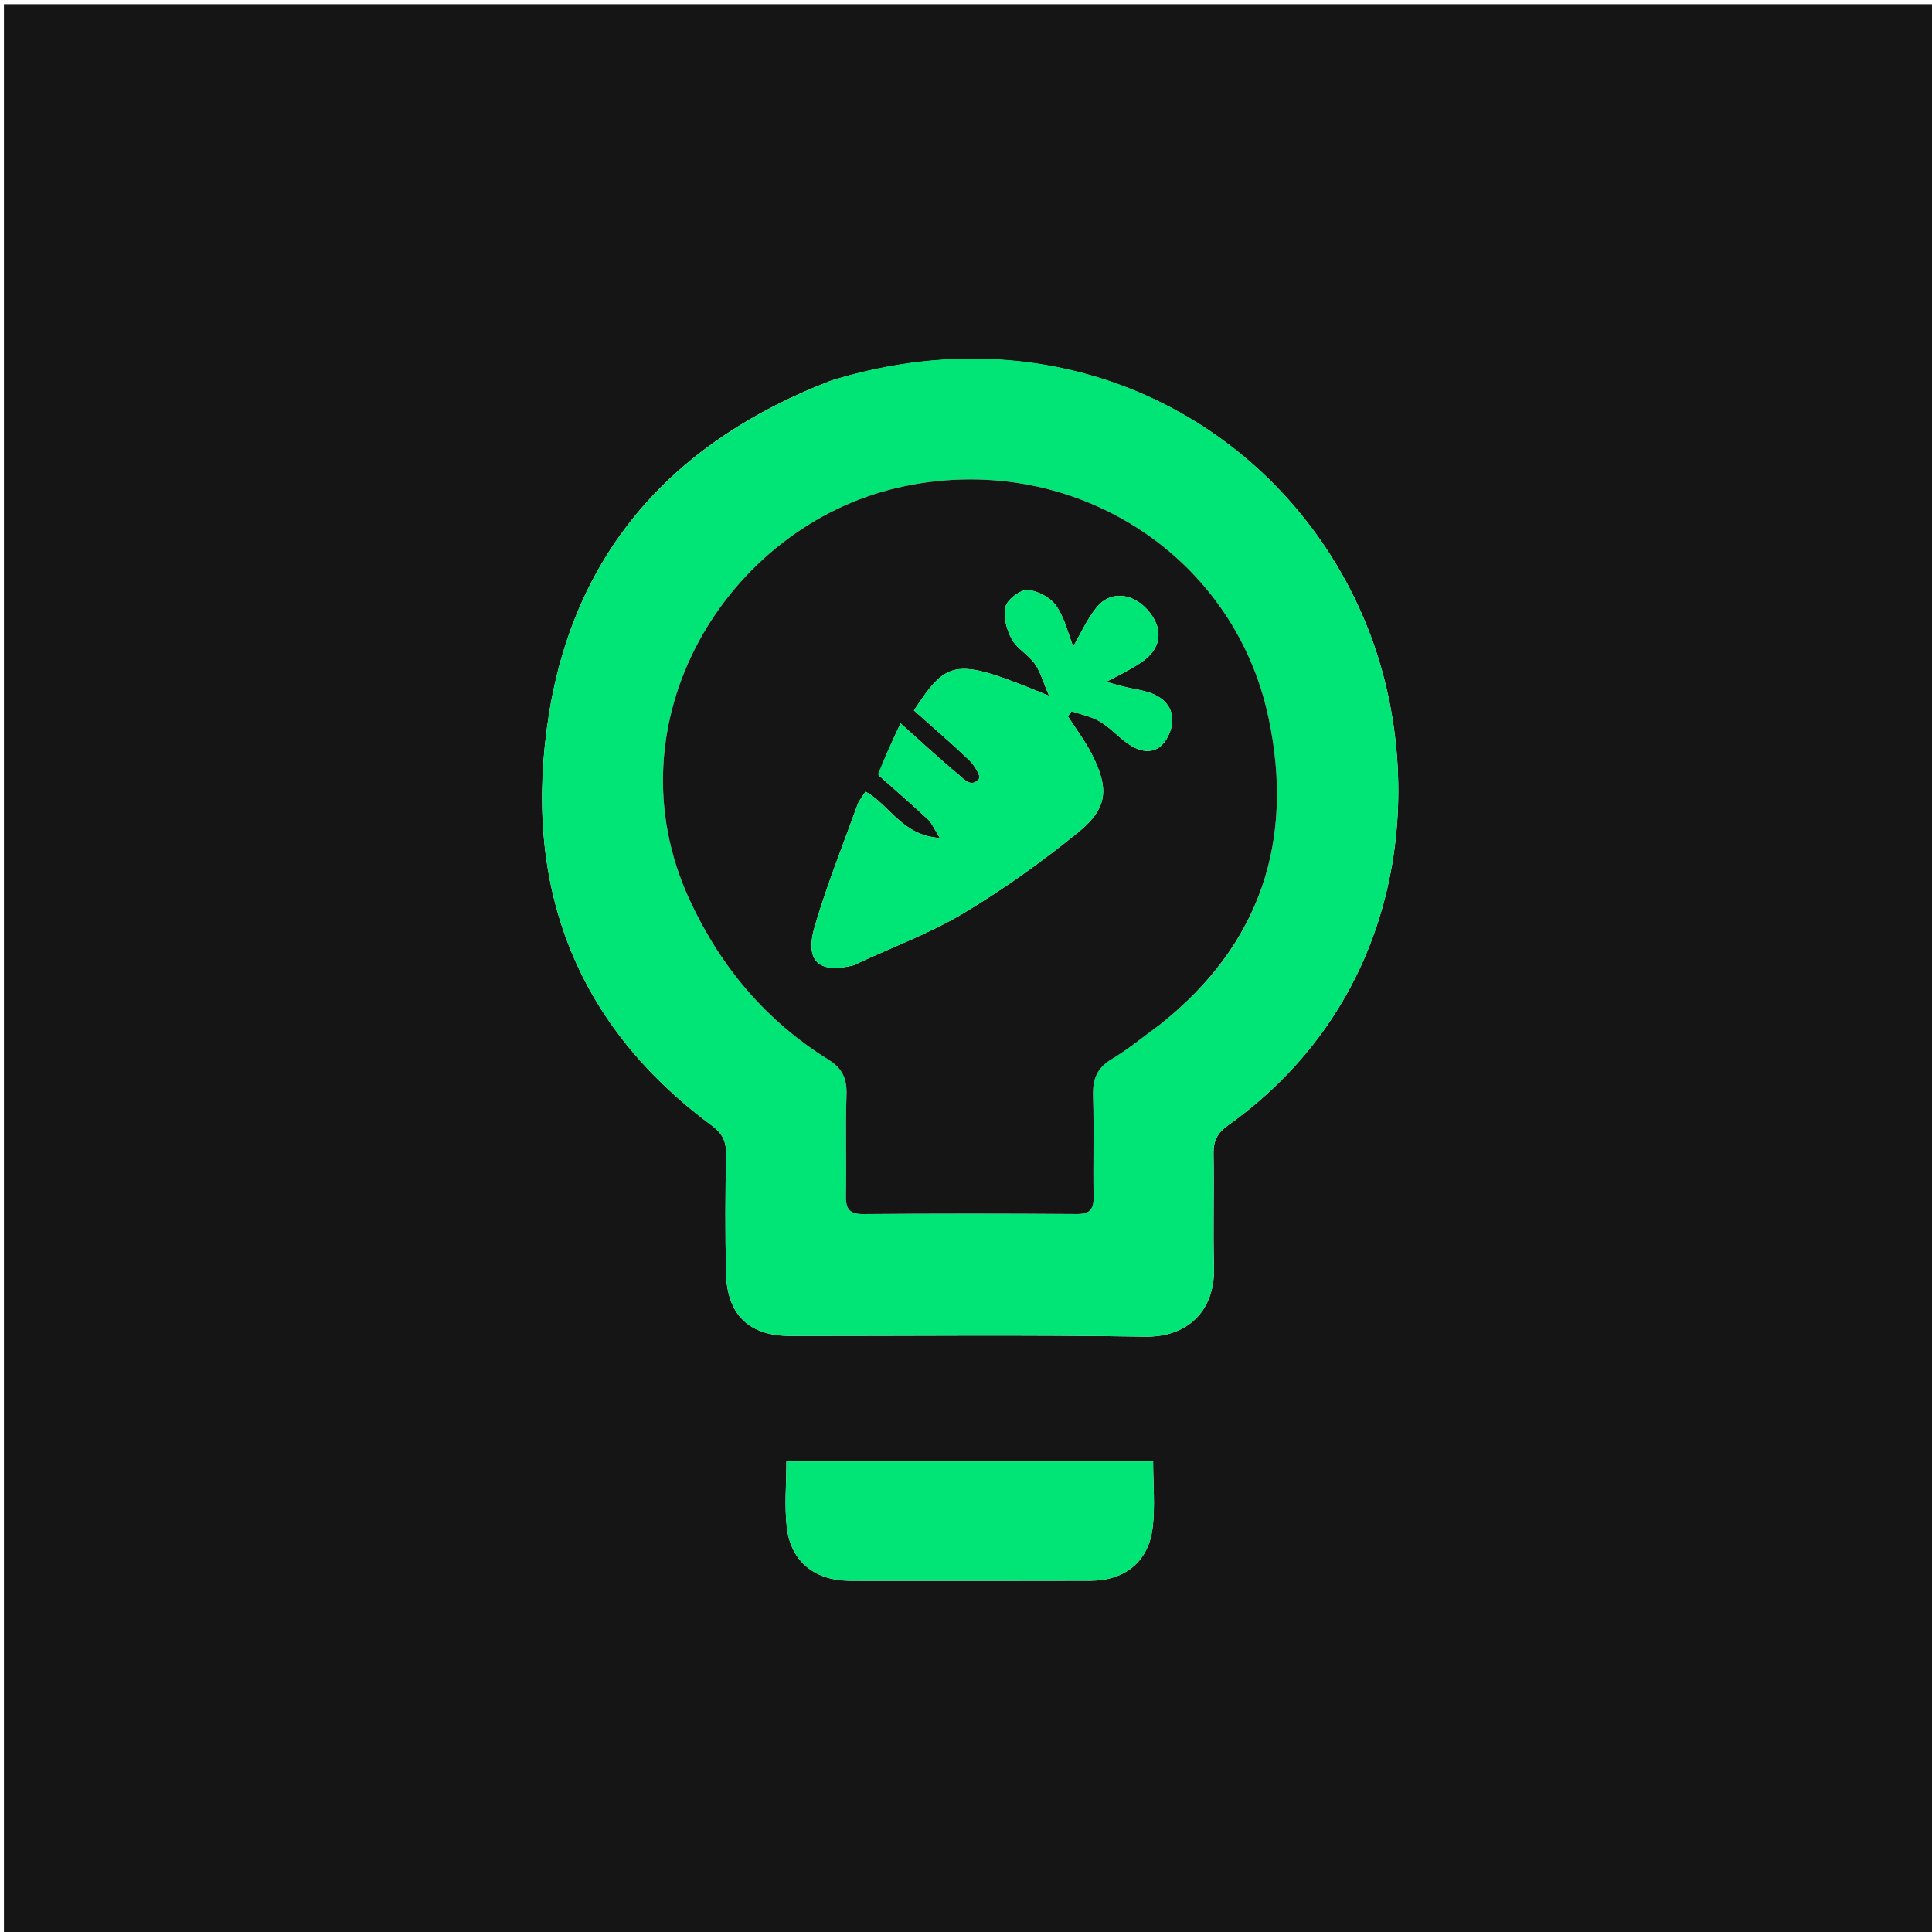 <svg version="1.1" id="Layer_1" xmlns="http://www.w3.org/2000/svg" xmlns:xlink="http://www.w3.org/1999/xlink" x="0px" y="0px"
	 width="100%" viewBox="0 0 512 512" enable-background="new 0 0 512 512" xml:space="preserve">
<path fill="#151515" opacity="1" stroke="none" 
	d="
M357,513 
	C238.029,513 119.558,513 1.043,513 
	C1.043,342.404 1.043,171.808 1.043,1.106 
	C171.554,1.106 342.109,1.106 512.832,1.106 
	C512.832,171.667 512.832,342.333 512.832,513 
	C461.141,513 409.321,513 357,513 
M220.334,100.846 
	C179.142,116.585 152.493,145.466 145.479,189.28 
	C138.412,233.418 151.665,270.909 188.62,298.267 
	C191.312,300.259 192.47,302.328 192.408,305.697 
	C192.218,316.188 192.177,326.689 192.399,337.179 
	C192.636,348.435 198.448,354.032 209.493,354.04 
	C240.811,354.061 272.134,353.717 303.444,354.228 
	C314.493,354.408 322.053,347.636 321.717,335.741 
	C321.435,325.754 321.781,315.75 321.596,305.759 
	C321.534,302.421 322.575,300.276 325.336,298.307 
	C372.67,264.556 378.049,208.229 363.297,168.614 
	C343.385,115.139 285.35,80.906 220.334,100.846 
M235.506,418.932 
	C253.317,418.93 271.129,418.97 288.939,418.91 
	C298.107,418.88 304.343,413.906 305.455,404.914 
	C306.158,399.228 305.586,393.383 305.586,387.295 
	C273.104,387.295 240.924,387.295 208.406,387.295 
	C208.406,393.349 207.849,399.187 208.534,404.876 
	C209.613,413.835 215.889,418.806 225.022,418.921 
	C228.184,418.961 231.347,418.93 235.506,418.932 
z"/>
<path fill="#00E576" opacity="1" stroke="none" 
	d="
M220.706,100.708 
	C285.35,80.906 343.385,115.139 363.297,168.614 
	C378.049,208.229 372.67,264.556 325.336,298.307 
	C322.575,300.276 321.534,302.421 321.596,305.759 
	C321.781,315.75 321.435,325.754 321.717,335.741 
	C322.053,347.636 314.493,354.408 303.444,354.228 
	C272.134,353.717 240.811,354.061 209.493,354.04 
	C198.448,354.032 192.636,348.435 192.399,337.179 
	C192.177,326.689 192.218,316.188 192.408,305.697 
	C192.47,302.328 191.312,300.259 188.62,298.267 
	C151.665,270.909 138.412,233.418 145.479,189.28 
	C152.493,145.466 179.142,116.585 220.706,100.708 
M307.741,271.266 
	C334.231,250.237 343.034,222.564 336.192,190.256 
	C326.846,146.124 283.001,118.911 238,129.225 
	C192.589,139.633 160.928,191.228 182.753,238.485 
	C190.95,256.233 202.974,270.505 219.545,280.819 
	C223.301,283.157 224.489,285.931 224.334,290.223 
	C224.017,299.04 224.371,307.881 224.177,316.706 
	C224.099,320.232 224.927,321.776 228.852,321.74 
	C247.676,321.568 266.502,321.589 285.326,321.726 
	C288.916,321.752 289.884,320.403 289.817,317.028 
	C289.643,308.202 289.969,299.363 289.673,290.544 
	C289.526,286.134 290.603,283.069 294.59,280.695 
	C299.004,278.066 302.996,274.727 307.741,271.266 
z"/>
<path fill="#00E575" opacity="1" stroke="none" 
	d="
M235.008,418.932 
	C231.347,418.93 228.184,418.961 225.022,418.921 
	C215.889,418.806 209.613,413.835 208.534,404.876 
	C207.849,399.187 208.406,393.349 208.406,387.295 
	C240.924,387.295 273.104,387.295 305.586,387.295 
	C305.586,393.383 306.158,399.228 305.455,404.914 
	C304.343,413.906 298.107,418.88 288.939,418.91 
	C271.129,418.97 253.317,418.93 235.008,418.932 
z"/>
<path fill="#151515" opacity="1" stroke="none" 
	d="
M307.456,271.482 
	C302.996,274.727 299.004,278.066 294.59,280.695 
	C290.603,283.069 289.526,286.134 289.673,290.544 
	C289.969,299.363 289.643,308.202 289.817,317.028 
	C289.884,320.403 288.916,321.752 285.326,321.726 
	C266.502,321.589 247.676,321.568 228.852,321.74 
	C224.927,321.776 224.099,320.232 224.177,316.706 
	C224.371,307.881 224.017,299.04 224.334,290.223 
	C224.489,285.931 223.301,283.157 219.545,280.819 
	C202.974,270.505 190.95,256.233 182.753,238.485 
	C160.928,191.228 192.589,139.633 238,129.225 
	C283.001,118.911 326.846,146.124 336.192,190.256 
	C343.034,222.564 334.231,250.237 307.456,271.482 
M232.894,205.5 
	C237.233,209.355 241.631,213.148 245.872,217.108 
	C246.959,218.123 247.552,219.665 249.066,222.065 
	C239.117,221.48 235.853,213.386 229.371,209.778 
	C228.56,211.09 227.666,212.112 227.235,213.302 
	C223.389,223.938 219.179,234.471 215.97,245.299 
	C213.157,254.79 216.939,258.185 226.441,255.753 
	C226.75,255.674 227.012,255.424 227.31,255.285 
	C236.698,250.918 246.53,247.294 255.363,242.002 
	C265.996,235.631 276.18,228.336 285.804,220.512 
	C293.594,214.18 293.97,208.97 289.352,199.887 
	C287.565,196.373 285.141,193.184 283.007,189.847 
	C283.322,189.39 283.638,188.933 283.953,188.477 
	C286.469,189.35 289.19,189.871 291.446,191.189 
	C293.989,192.674 296.048,194.964 298.434,196.748 
	C302.852,200.053 306.818,199.703 309.092,195.946 
	C312.012,191.122 310.861,186.282 305.876,184.04 
	C303.399,182.926 300.547,182.648 297.868,181.975 
	C296.609,181.659 295.359,181.304 293.128,180.704 
	C295.727,179.351 297.306,178.592 298.822,177.724 
	C300.376,176.833 301.965,175.959 303.371,174.862 
	C308.011,171.241 308.218,166.152 304.016,161.522 
	C299.999,157.096 294.205,156.552 290.676,160.877 
	C288.037,164.112 286.31,168.092 284.407,171.345 
	C283.093,168.003 282.17,163.789 279.892,160.518 
	C278.369,158.333 274.969,156.509 272.314,156.374 
	C270.347,156.273 266.972,158.834 266.484,160.776 
	C265.83,163.385 266.756,166.862 268.11,169.37 
	C269.473,171.898 272.508,173.47 274.218,175.88 
	C275.734,178.018 276.437,180.733 278.021,184.402 
	C253.156,174.221 251.348,174.445 242.203,188.262 
	C247.097,192.63 252.14,196.949 256.933,201.53 
	C258.237,202.775 259.955,205.717 259.483,206.323 
	C257.389,209.011 255.356,206.363 253.859,205.13 
	C248.897,201.041 244.196,196.635 238.661,191.695 
	C236.509,196.268 234.464,200.61 232.894,205.5 
z"/>
<path fill="#00E676" opacity="1" stroke="none" 
	d="
M232.657,205.227 
	C234.464,200.61 236.509,196.268 238.661,191.695 
	C244.196,196.635 248.897,201.041 253.859,205.13 
	C255.356,206.363 257.389,209.011 259.483,206.323 
	C259.955,205.717 258.237,202.775 256.933,201.53 
	C252.14,196.949 247.097,192.63 242.203,188.262 
	C251.348,174.445 253.156,174.221 278.021,184.402 
	C276.437,180.733 275.734,178.018 274.218,175.88 
	C272.508,173.47 269.473,171.898 268.11,169.37 
	C266.756,166.862 265.83,163.385 266.484,160.776 
	C266.972,158.834 270.347,156.273 272.314,156.374 
	C274.969,156.509 278.369,158.333 279.892,160.518 
	C282.17,163.789 283.093,168.003 284.407,171.345 
	C286.31,168.092 288.037,164.112 290.676,160.877 
	C294.205,156.552 299.999,157.096 304.016,161.522 
	C308.218,166.152 308.011,171.241 303.371,174.862 
	C301.965,175.959 300.376,176.833 298.822,177.724 
	C297.306,178.592 295.727,179.351 293.128,180.704 
	C295.359,181.304 296.609,181.659 297.868,181.975 
	C300.547,182.648 303.399,182.926 305.876,184.04 
	C310.861,186.282 312.012,191.122 309.092,195.946 
	C306.818,199.703 302.852,200.053 298.434,196.748 
	C296.048,194.964 293.989,192.674 291.446,191.189 
	C289.19,189.871 286.469,189.35 283.953,188.477 
	C283.638,188.933 283.322,189.39 283.007,189.847 
	C285.141,193.184 287.565,196.373 289.352,199.887 
	C293.97,208.97 293.594,214.18 285.804,220.512 
	C276.18,228.336 265.996,235.631 255.363,242.002 
	C246.53,247.294 236.698,250.918 227.31,255.285 
	C227.012,255.424 226.75,255.674 226.441,255.753 
	C216.939,258.185 213.157,254.79 215.97,245.299 
	C219.179,234.471 223.389,223.938 227.235,213.302 
	C227.666,212.112 228.56,211.09 229.371,209.778 
	C235.853,213.386 239.117,221.48 249.066,222.065 
	C247.552,219.665 246.959,218.123 245.872,217.108 
	C241.631,213.148 237.233,209.355 232.657,205.227 
z"/>
</svg>